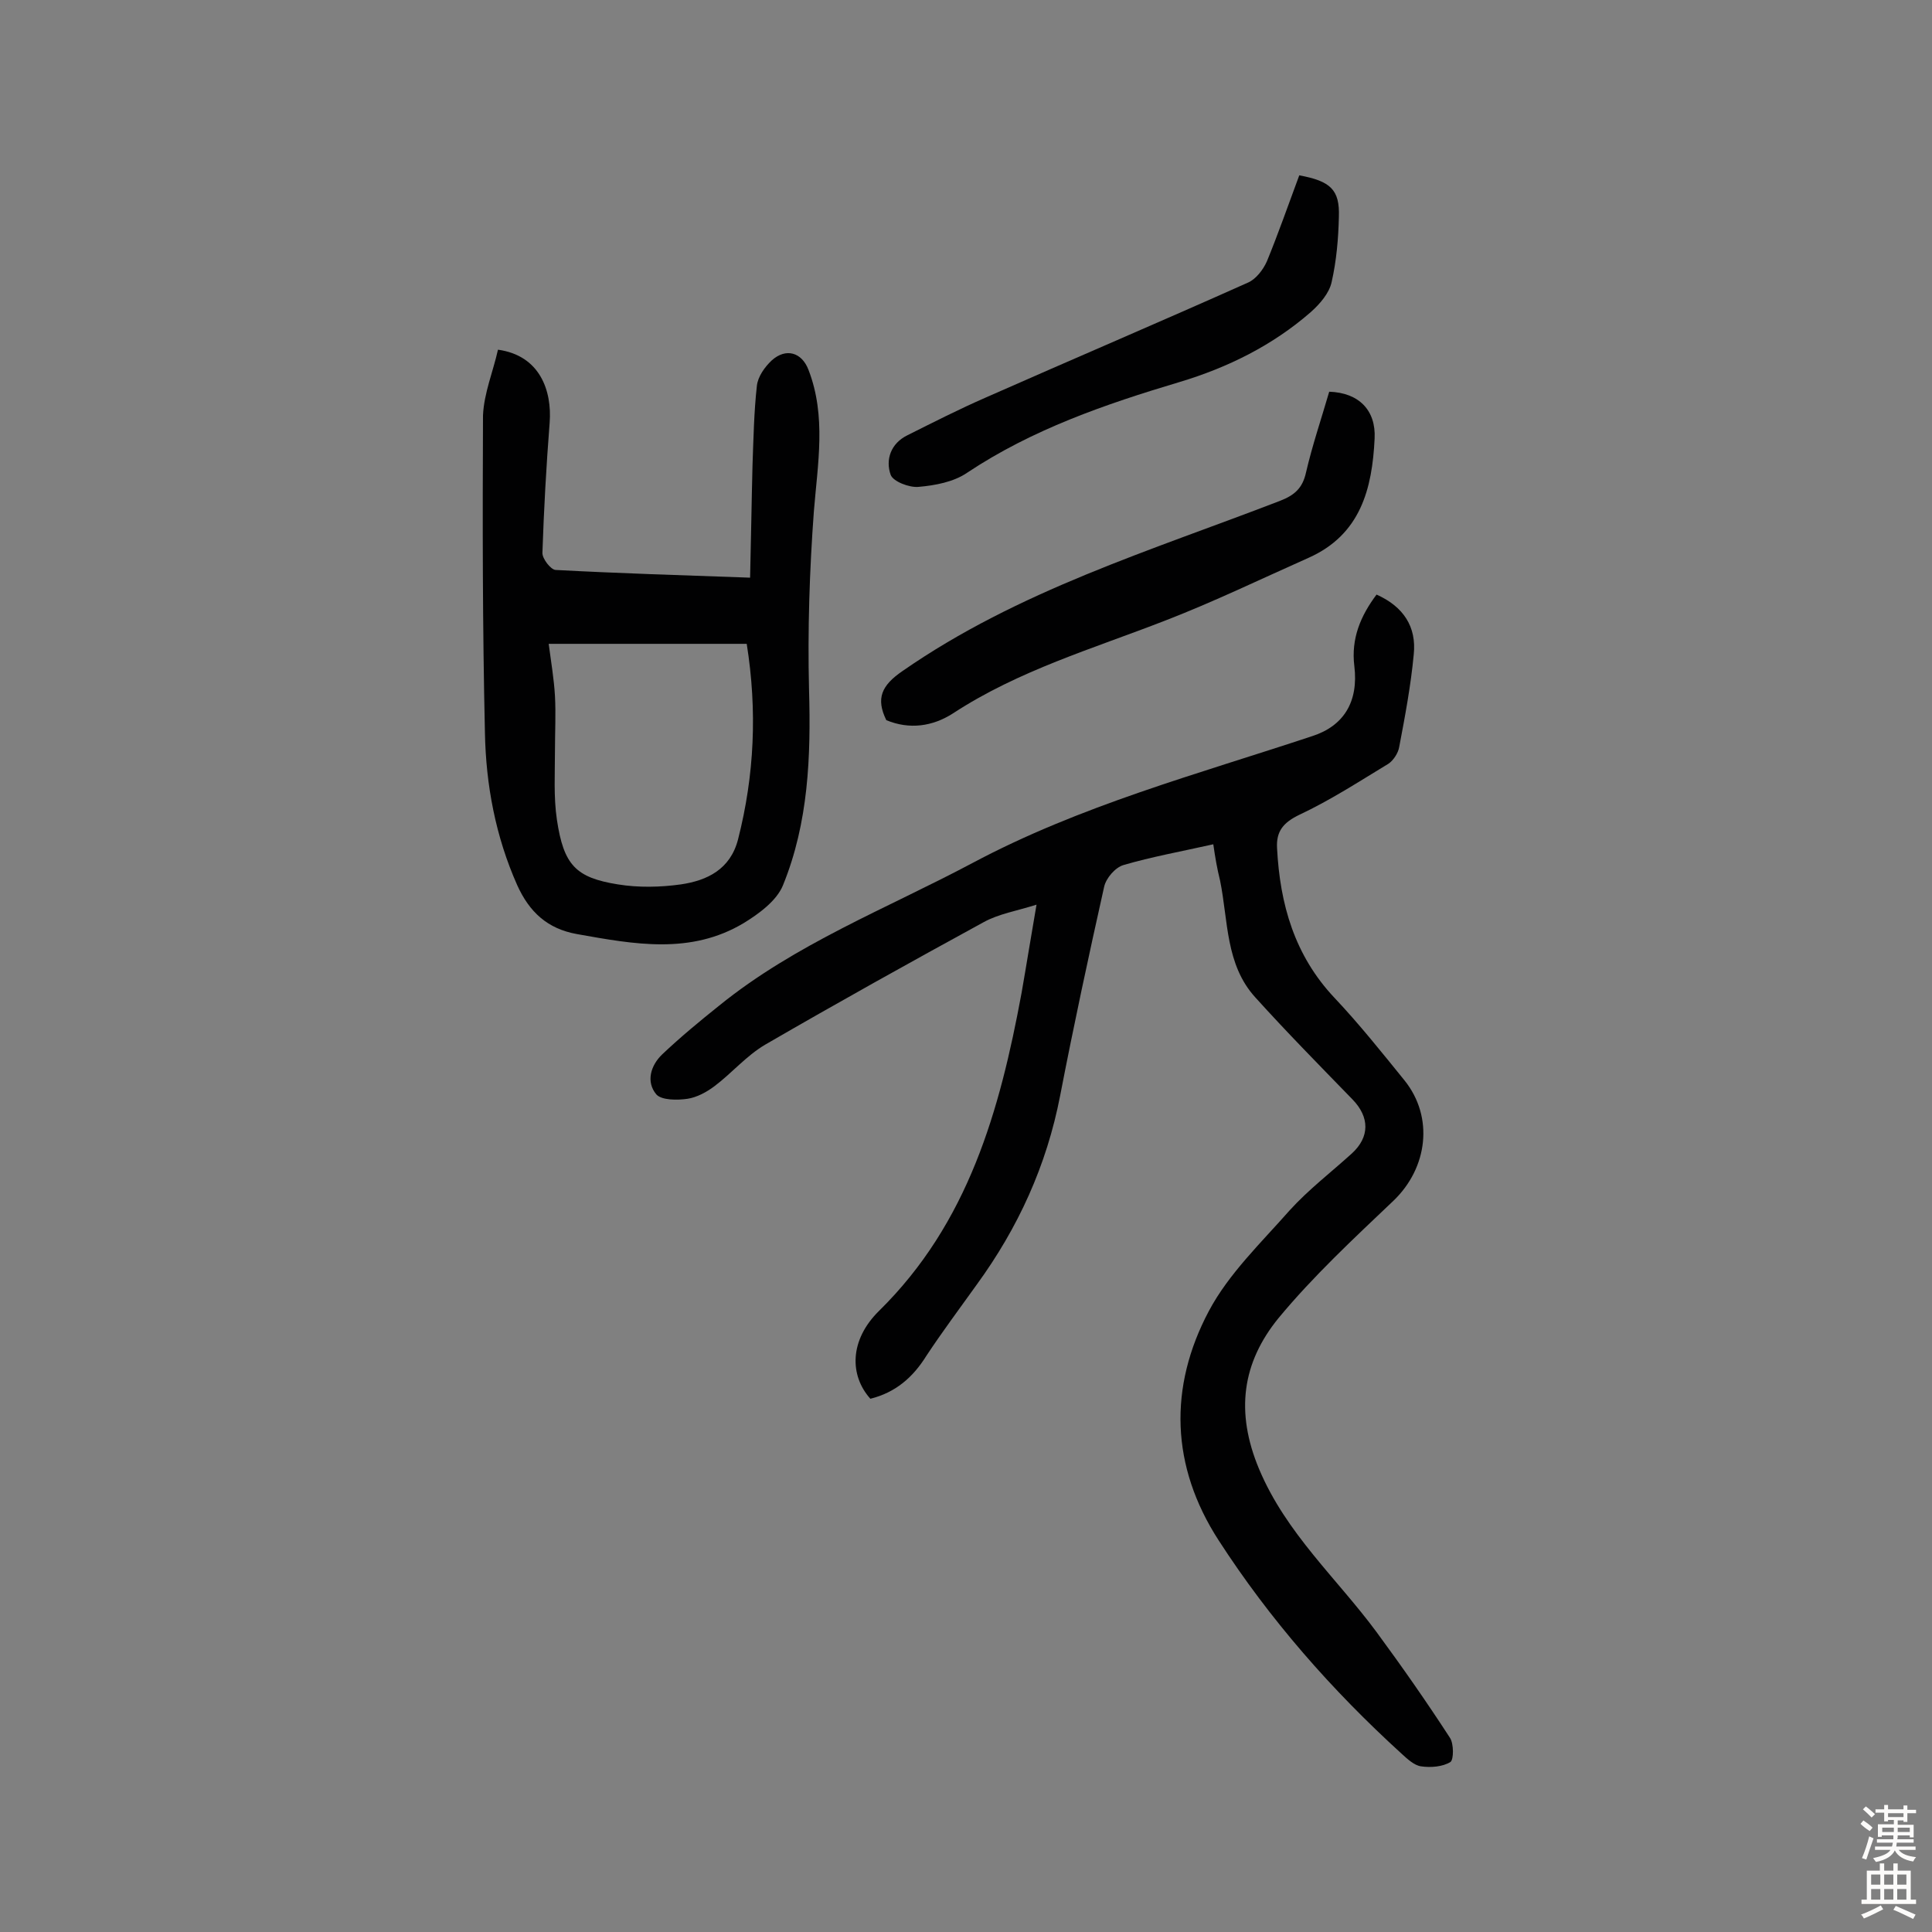 <svg enable-background="new 0 0 400 400" viewBox="0 0 400 400" xmlns="http://www.w3.org/2000/svg"><rect x="0" y="0" width="400" height="400" fill="#808080" stroke="none"/><g fill="#010102"><path d="m251.2 174.8c-6.7 1.5-12.8 2.6-18.6 4.3-1.7.5-3.6 2.7-4 4.5-3.2 14.3-6.3 28.7-9.1 43.2s-8.7 27.4-17.3 39.2c-3.5 4.9-7.1 9.7-10.4 14.7-2.8 4.5-6.4 7.6-11.6 8.9-4.3-4.8-4.4-12.1 1.8-18.2 18.5-18.2 25-41.5 29.5-65.8 1-5.7 1.9-11.4 3.1-18.3-4.1 1.3-7.8 1.9-10.9 3.6-15.2 8.3-30.3 16.7-45.3 25.4-3.9 2.3-6.9 5.9-10.5 8.6-1.6 1.2-3.6 2.3-5.6 2.6-2.1.3-5.3.3-6.4-.9-2.2-2.6-1.2-6 1.2-8.3 3.8-3.6 7.8-6.9 11.8-10.1 15.8-12.8 34.7-20.1 52.4-29.5 22.3-11.9 46.6-18.4 70.4-26.3 6.5-2.1 9.6-7.1 8.7-14.5-.7-5.7 1.3-10.4 4.6-14.8 5.6 2.5 8.3 6.7 7.7 12.4-.6 6.4-1.8 12.8-3 19.1-.2 1.3-1.2 2.8-2.2 3.5-6.1 3.7-12.1 7.6-18.5 10.6-3.3 1.6-4.8 3.4-4.6 6.9.6 11.6 3.6 22.2 11.9 31 5.1 5.4 9.8 11.3 14.5 17.1 6.1 7.6 4.8 18.1-2.3 24.9-8.2 7.8-16.6 15.6-23.8 24.3-7.5 9.2-9 19.4-4 31.3 5.6 13.3 16.1 22.6 24.3 33.7 5.3 7.2 10.4 14.5 15.2 21.9.8 1.2.8 4.5.1 5-1.6 1-4.1 1.2-6.1.9-1.4-.2-2.8-1.5-4-2.6-14.5-13.2-27.3-27.8-37.9-44.2-9.9-15.3-10.4-31.7-2-47.5 4.1-7.7 10.8-14.1 16.7-20.8 3.9-4.3 8.6-7.9 12.9-11.8 3.7-3.4 3.7-7.5.1-11.2-6.8-7-13.6-13.9-20.1-21.1-6.2-6.8-5.6-15.9-7.3-24.2-.6-2.4-1-4.7-1.4-7.5z"/><path d="m103.1 72.4c8.7 1.2 11.2 8.5 10.7 15.1-.7 9-1.2 18-1.5 27 0 1.2 1.7 3.4 2.7 3.5 13.1.7 26.1 1.1 40.3 1.6.2-7.9.3-15.6.5-23.3.2-5.5.3-11 .9-16.4.2-1.9 1.6-3.9 3.1-5.3 2.9-2.6 6.2-1.7 7.6 2 3.7 9.6 1.9 19.4 1.1 29.3-.9 12.2-1.3 24.6-1 36.8.4 13.9-.1 27.6-5.4 40.6-1.3 3.2-5 5.9-8.1 7.8-11 6.6-22.7 4.4-34.5 2.3-6.2-1.1-9.9-4.6-12.4-10.1-4.5-10.1-6.5-20.8-6.7-31.6-.5-21.9-.5-43.8-.4-65.7.2-4.6 2.1-9.1 3.1-13.6zm10.5 60.9c.5 3.8 1.1 7.3 1.3 10.8.2 3.7 0 7.5 0 11.2 0 4.8-.3 9.7.4 14.4 1.4 9.4 3.9 12 12.6 13.4 4.3.7 8.8.6 13.1 0 5.4-.8 10.2-3.1 11.8-9.3 3.4-13.3 4-26.7 1.8-40.5-13.7 0-27.1 0-41 0z"/><path d="m183.5 149.1c-2.2-4.5-1-7.2 3.4-10.2 23.9-16.6 51.4-24.9 78.1-35.2 3.1-1.2 4.7-2.7 5.4-5.9 1.3-5.6 3.2-11.2 4.8-16.7 6.1.2 9.7 3.8 9.4 9.7-.5 10.4-2.9 19.9-13.7 24.7-9.9 4.4-19.6 9.1-29.7 13-14.9 5.8-30.3 10.3-43.9 19.2-4.2 2.7-9 3.4-13.8 1.4z"/><path d="m269 36.3c6.5 1.2 8.4 3 8.2 8.6-.1 4.5-.5 9.1-1.5 13.5-.5 2.3-2.4 4.5-4.3 6.2-7.9 6.9-17.2 11.5-27.2 14.5-15.4 4.6-30.5 9.8-44 18.8-2.8 1.9-6.6 2.6-10 2.9-1.9.2-5.3-1.1-5.8-2.5-1.1-3.1 0-6.5 3.5-8.2 5.4-2.7 10.7-5.4 16.2-7.8 18.1-8 36.2-15.7 54.3-23.8 1.6-.7 3.1-2.6 3.9-4.4 2.3-5.6 4.4-11.6 6.7-17.8z"/></g><path d="m385.2 377.6.6-.7c.6.4 1.3.9 1.9 1.5l-.6.7c-.8-.5-1.4-1-1.9-1.5zm.3 7.1c.6-1.4 1.1-2.9 1.5-4.5.3.1.6.3.9.4-.5 1.4-1 2.9-1.5 4.4zm.2-10.1.6-.6c.7.5 1.3 1.1 1.9 1.6l-.7.7c-.6-.6-1.2-1.2-1.8-1.7zm8.4-.8h.8v.9h1.8v.7h-1.8v1.8h-.8v-.3h-1.2v.9h3.3v2.6h-.8v-.4h-2.5c0 .3 0 .6-.1.8h3.4v.7h-3.5c0 .3-.1.6-.1.8h4v.7h-3.5c.7.9 1.9 1.3 3.6 1.5-.2.2-.4.5-.6.9-1.9-.3-3.2-1.1-3.8-2.3-.5 1.1-1.8 2-3.9 2.4-.2-.3-.4-.5-.6-.8 1.9-.4 3.1-.9 3.6-1.7h-3.2v-.7h3.5c.1-.2.1-.5.2-.8h-3.3v-.7h3.4c0-.2 0-.5 0-.8h-2.4v.3h-.8v-2.6h3.3v-.9h-1.2v.3h-.8v-1.8h-1.8v-.7h1.8v-.9h.8v.9h3.2zm-4.4 5.5h2.4c0-.3 0-.6 0-.9h-2.4zm1.2-3.1h3.2v-.8h-3.2zm4.4 2.2h-2.4v.9h2.5v-.9z" fill="#fcfbfa"/><path d="m389.2 385.8h.9v1.5h1.9v-1.5h.9v1.5h2.7v6h1.1v.9h-11.3v-.9h1.1v-6h2.7zm.2 8.7.5.8c-1.2.6-2.5 1.3-4 1.9-.2-.3-.3-.6-.6-.8 1.6-.6 3-1.3 4.1-1.9zm-2-4.3h1.9v-2.1h-1.9zm0 3.1h1.9v-2.2h-1.9zm2.7-3.1h1.9v-2.1h-1.9zm0 3.1h1.9v-2.2h-1.9zm2.4 1.3c1.4.6 2.7 1.2 4.1 1.8l-.5.9c-1.5-.7-2.8-1.4-4.1-1.9zm2.2-6.5h-1.9v2.1h1.9zm-1.9 5.2h1.9v-2.2h-1.9z" fill="#fcfbfa"/></svg>
